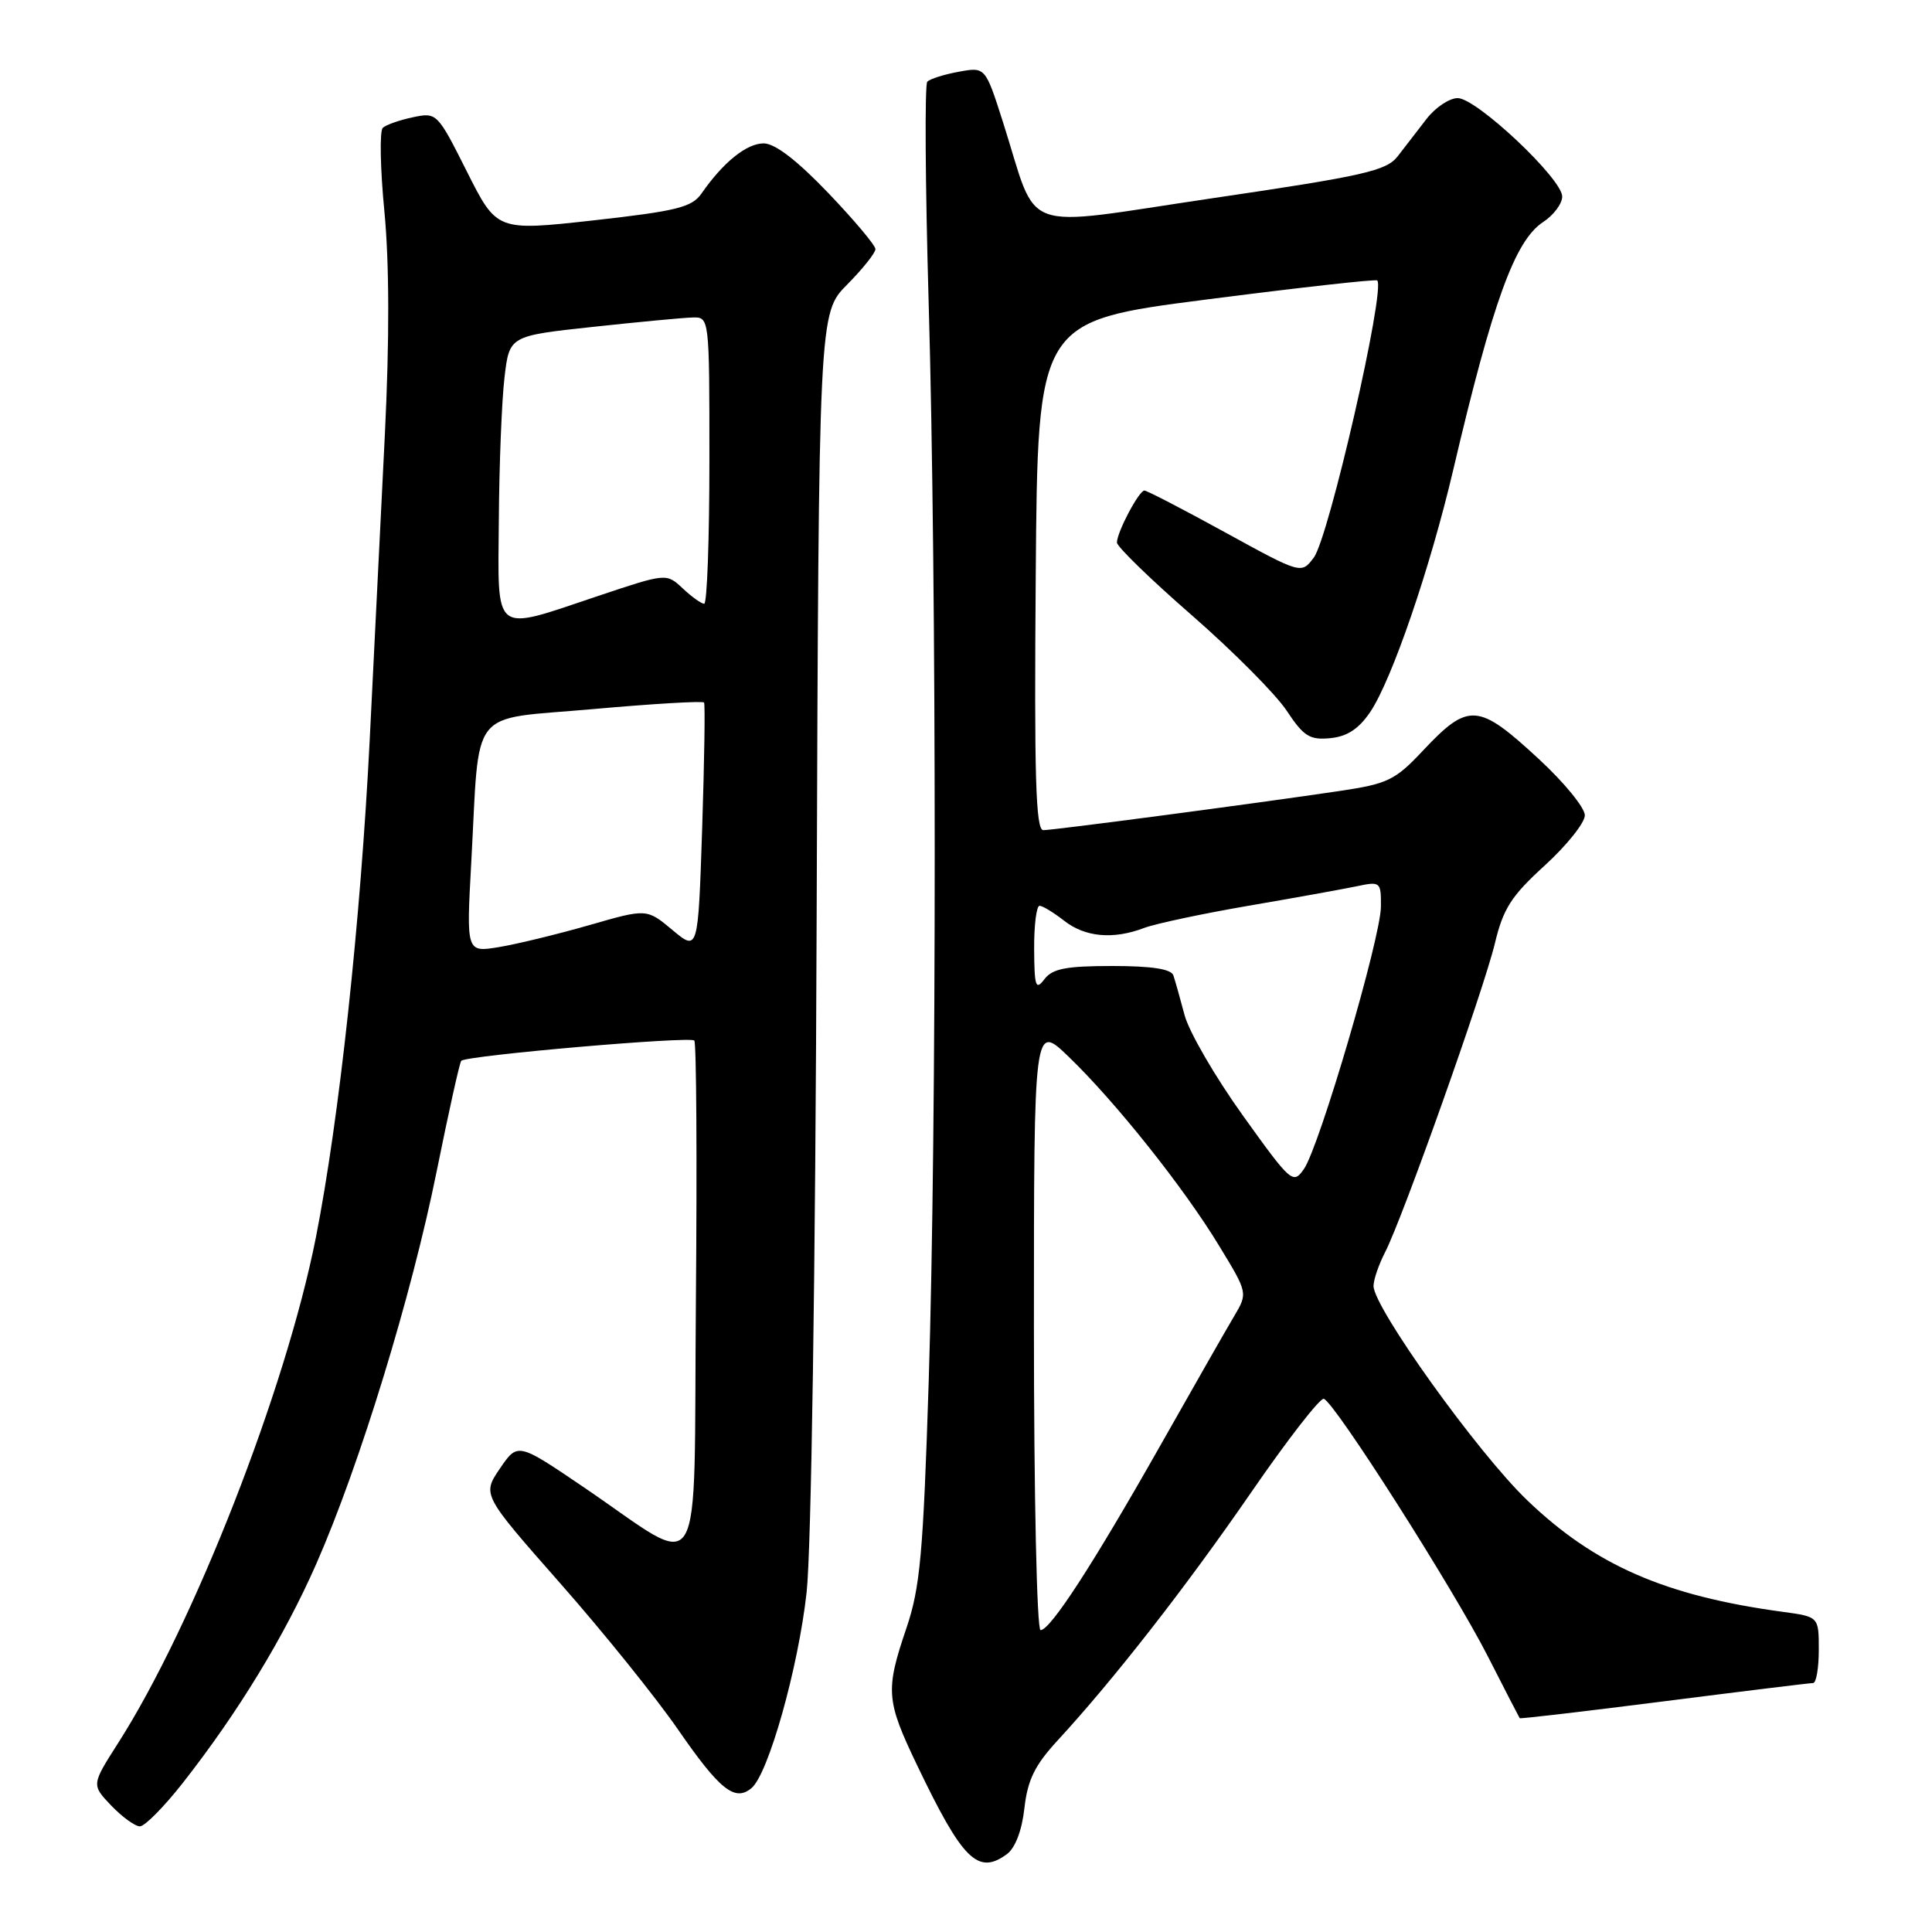 <?xml version="1.0" encoding="UTF-8" standalone="no"?>
<!DOCTYPE svg PUBLIC "-//W3C//DTD SVG 1.1//EN" "http://www.w3.org/Graphics/SVG/1.1/DTD/svg11.dtd" >
<svg xmlns="http://www.w3.org/2000/svg" xmlns:xlink="http://www.w3.org/1999/xlink" version="1.1" viewBox="0 0 256 256">
 <g >
 <path fill="currentColor"
d=" M 133.41 245.69 C 134.52 244.88 135.41 242.56 135.74 239.59 C 136.16 235.85 137.12 233.90 140.11 230.65 C 147.56 222.57 157.10 210.35 165.75 197.80 C 170.56 190.81 174.91 185.21 175.41 185.35 C 176.81 185.75 192.59 210.52 197.16 219.50 C 199.40 223.90 201.30 227.58 201.37 227.67 C 201.45 227.77 210.06 226.76 220.51 225.43 C 230.95 224.10 239.84 223.01 240.25 223.01 C 240.66 223.00 241.00 221.03 241.00 218.61 C 241.00 214.23 241.00 214.23 236.25 213.58 C 220.64 211.47 211.33 207.40 202.36 198.79 C 195.82 192.53 182.00 173.25 182.00 170.40 C 182.00 169.57 182.69 167.57 183.52 165.95 C 185.83 161.50 196.57 131.26 198.08 125.00 C 199.18 120.39 200.26 118.71 204.70 114.67 C 207.61 112.01 210.00 109.02 210.00 108.03 C 210.00 107.03 207.27 103.69 203.94 100.61 C 195.85 93.12 194.60 93.03 188.53 99.48 C 184.86 103.39 183.88 103.86 177.50 104.81 C 166.12 106.50 139.60 110.00 138.24 110.00 C 137.24 110.00 137.03 102.92 137.24 76.28 C 137.50 42.56 137.50 42.56 159.83 39.69 C 172.11 38.11 182.30 36.97 182.49 37.16 C 183.62 38.31 176.08 71.24 174.08 73.89 C 172.43 76.08 172.43 76.08 162.33 70.54 C 156.78 67.49 151.97 65.00 151.64 65.00 C 150.92 65.00 148.00 70.52 148.00 71.89 C 148.00 72.43 152.47 76.78 157.94 81.54 C 163.40 86.31 169.05 91.99 170.49 94.17 C 172.74 97.57 173.55 98.08 176.27 97.81 C 178.52 97.59 180.05 96.58 181.57 94.33 C 184.45 90.04 189.51 75.26 192.57 62.22 C 197.78 40.02 200.73 31.88 204.46 29.43 C 205.86 28.52 207.00 26.99 207.00 26.04 C 207.00 23.69 195.65 13.00 193.15 13.00 C 192.05 13.00 190.20 14.24 189.03 15.75 C 187.87 17.26 186.15 19.49 185.21 20.70 C 183.70 22.64 180.80 23.30 160.63 26.27 C 134.55 30.12 137.71 31.27 132.90 16.18 C 130.56 8.86 130.56 8.86 127.03 9.51 C 125.09 9.86 123.21 10.46 122.87 10.83 C 122.52 11.20 122.60 24.32 123.05 40.00 C 124.12 77.11 124.12 149.45 123.06 183.00 C 122.33 205.88 121.93 210.35 120.11 215.72 C 117.30 223.99 117.41 225.32 121.52 233.90 C 127.55 246.49 129.58 248.49 133.41 245.69 Z  M 24.22 236.25 C 31.54 226.92 37.65 216.89 41.91 207.22 C 47.65 194.17 54.53 171.72 57.86 155.21 C 59.45 147.35 60.91 140.76 61.12 140.56 C 61.87 139.85 91.51 137.28 92.00 137.88 C 92.28 138.22 92.37 153.69 92.21 172.26 C 91.88 211.02 93.62 208.11 77.34 197.06 C 68.60 191.13 68.60 191.13 66.24 194.59 C 63.89 198.05 63.89 198.05 74.22 209.78 C 79.90 216.22 86.93 224.95 89.84 229.17 C 95.37 237.17 97.37 238.77 99.57 236.94 C 101.81 235.09 105.78 220.98 106.88 211.00 C 107.50 205.42 108.05 168.45 108.21 121.50 C 108.49 41.50 108.49 41.50 112.25 37.71 C 114.31 35.63 116.00 33.51 116.00 33.01 C 116.00 32.51 113.18 29.16 109.73 25.55 C 105.60 21.24 102.69 19.00 101.19 19.00 C 98.93 19.00 95.83 21.50 92.96 25.63 C 91.68 27.47 89.70 27.96 78.65 29.20 C 65.83 30.62 65.83 30.62 61.87 22.74 C 57.95 14.94 57.88 14.87 54.70 15.54 C 52.94 15.91 51.15 16.54 50.72 16.94 C 50.29 17.34 50.38 22.35 50.94 28.08 C 51.59 34.88 51.61 45.11 51.00 57.50 C 50.48 67.95 49.58 86.17 48.99 98.00 C 47.78 122.07 44.95 148.26 41.86 163.95 C 37.90 184.02 25.65 215.34 15.63 231.00 C 12.12 236.50 12.12 236.50 14.74 239.25 C 16.19 240.76 17.90 242.00 18.54 242.00 C 19.18 242.00 21.74 239.41 24.22 236.25 Z  M 137.00 175.79 C 137.00 135.58 137.00 135.58 141.62 140.04 C 147.84 146.04 156.88 157.39 161.53 165.06 C 165.35 171.33 165.35 171.33 163.52 174.42 C 162.51 176.11 158.13 183.80 153.77 191.50 C 144.85 207.26 139.18 216.00 137.88 216.00 C 137.39 216.00 137.00 198.21 137.00 175.79 Z  M 164.65 147.76 C 161.00 142.67 157.54 136.70 156.96 134.50 C 156.38 132.30 155.71 129.94 155.48 129.25 C 155.20 128.40 152.64 128.00 147.39 128.00 C 141.26 128.00 139.45 128.35 138.39 129.75 C 137.24 131.27 137.06 130.75 137.03 125.75 C 137.01 122.59 137.34 120.01 137.75 120.02 C 138.16 120.03 139.62 120.92 141.00 122.00 C 143.79 124.18 147.50 124.52 151.60 122.96 C 153.11 122.39 159.33 121.07 165.42 120.02 C 171.51 118.98 177.96 117.81 179.75 117.44 C 182.91 116.77 183.00 116.84 182.98 120.12 C 182.96 124.27 174.82 151.99 172.77 154.91 C 171.34 156.96 171.07 156.72 164.65 147.76 Z  M 62.44 114.36 C 63.60 93.29 61.90 95.45 78.57 93.96 C 86.51 93.25 93.13 92.86 93.29 93.09 C 93.45 93.31 93.33 100.83 93.04 109.79 C 92.50 126.07 92.50 126.07 89.10 123.23 C 85.70 120.39 85.70 120.39 78.10 122.58 C 73.92 123.78 68.54 125.09 66.14 125.49 C 61.79 126.21 61.79 126.21 62.44 114.36 Z  M 66.10 68.75 C 66.15 61.46 66.49 53.03 66.85 50.00 C 67.50 44.51 67.50 44.51 78.50 43.32 C 84.55 42.67 90.51 42.10 91.75 42.07 C 94.00 42.00 94.00 42.00 94.00 61.00 C 94.00 71.45 93.69 80.00 93.31 80.00 C 92.94 80.00 91.66 79.09 90.47 77.97 C 88.30 75.94 88.30 75.94 79.25 78.97 C 65.12 83.70 65.98 84.38 66.10 68.75 Z "/>
</g>
</svg>